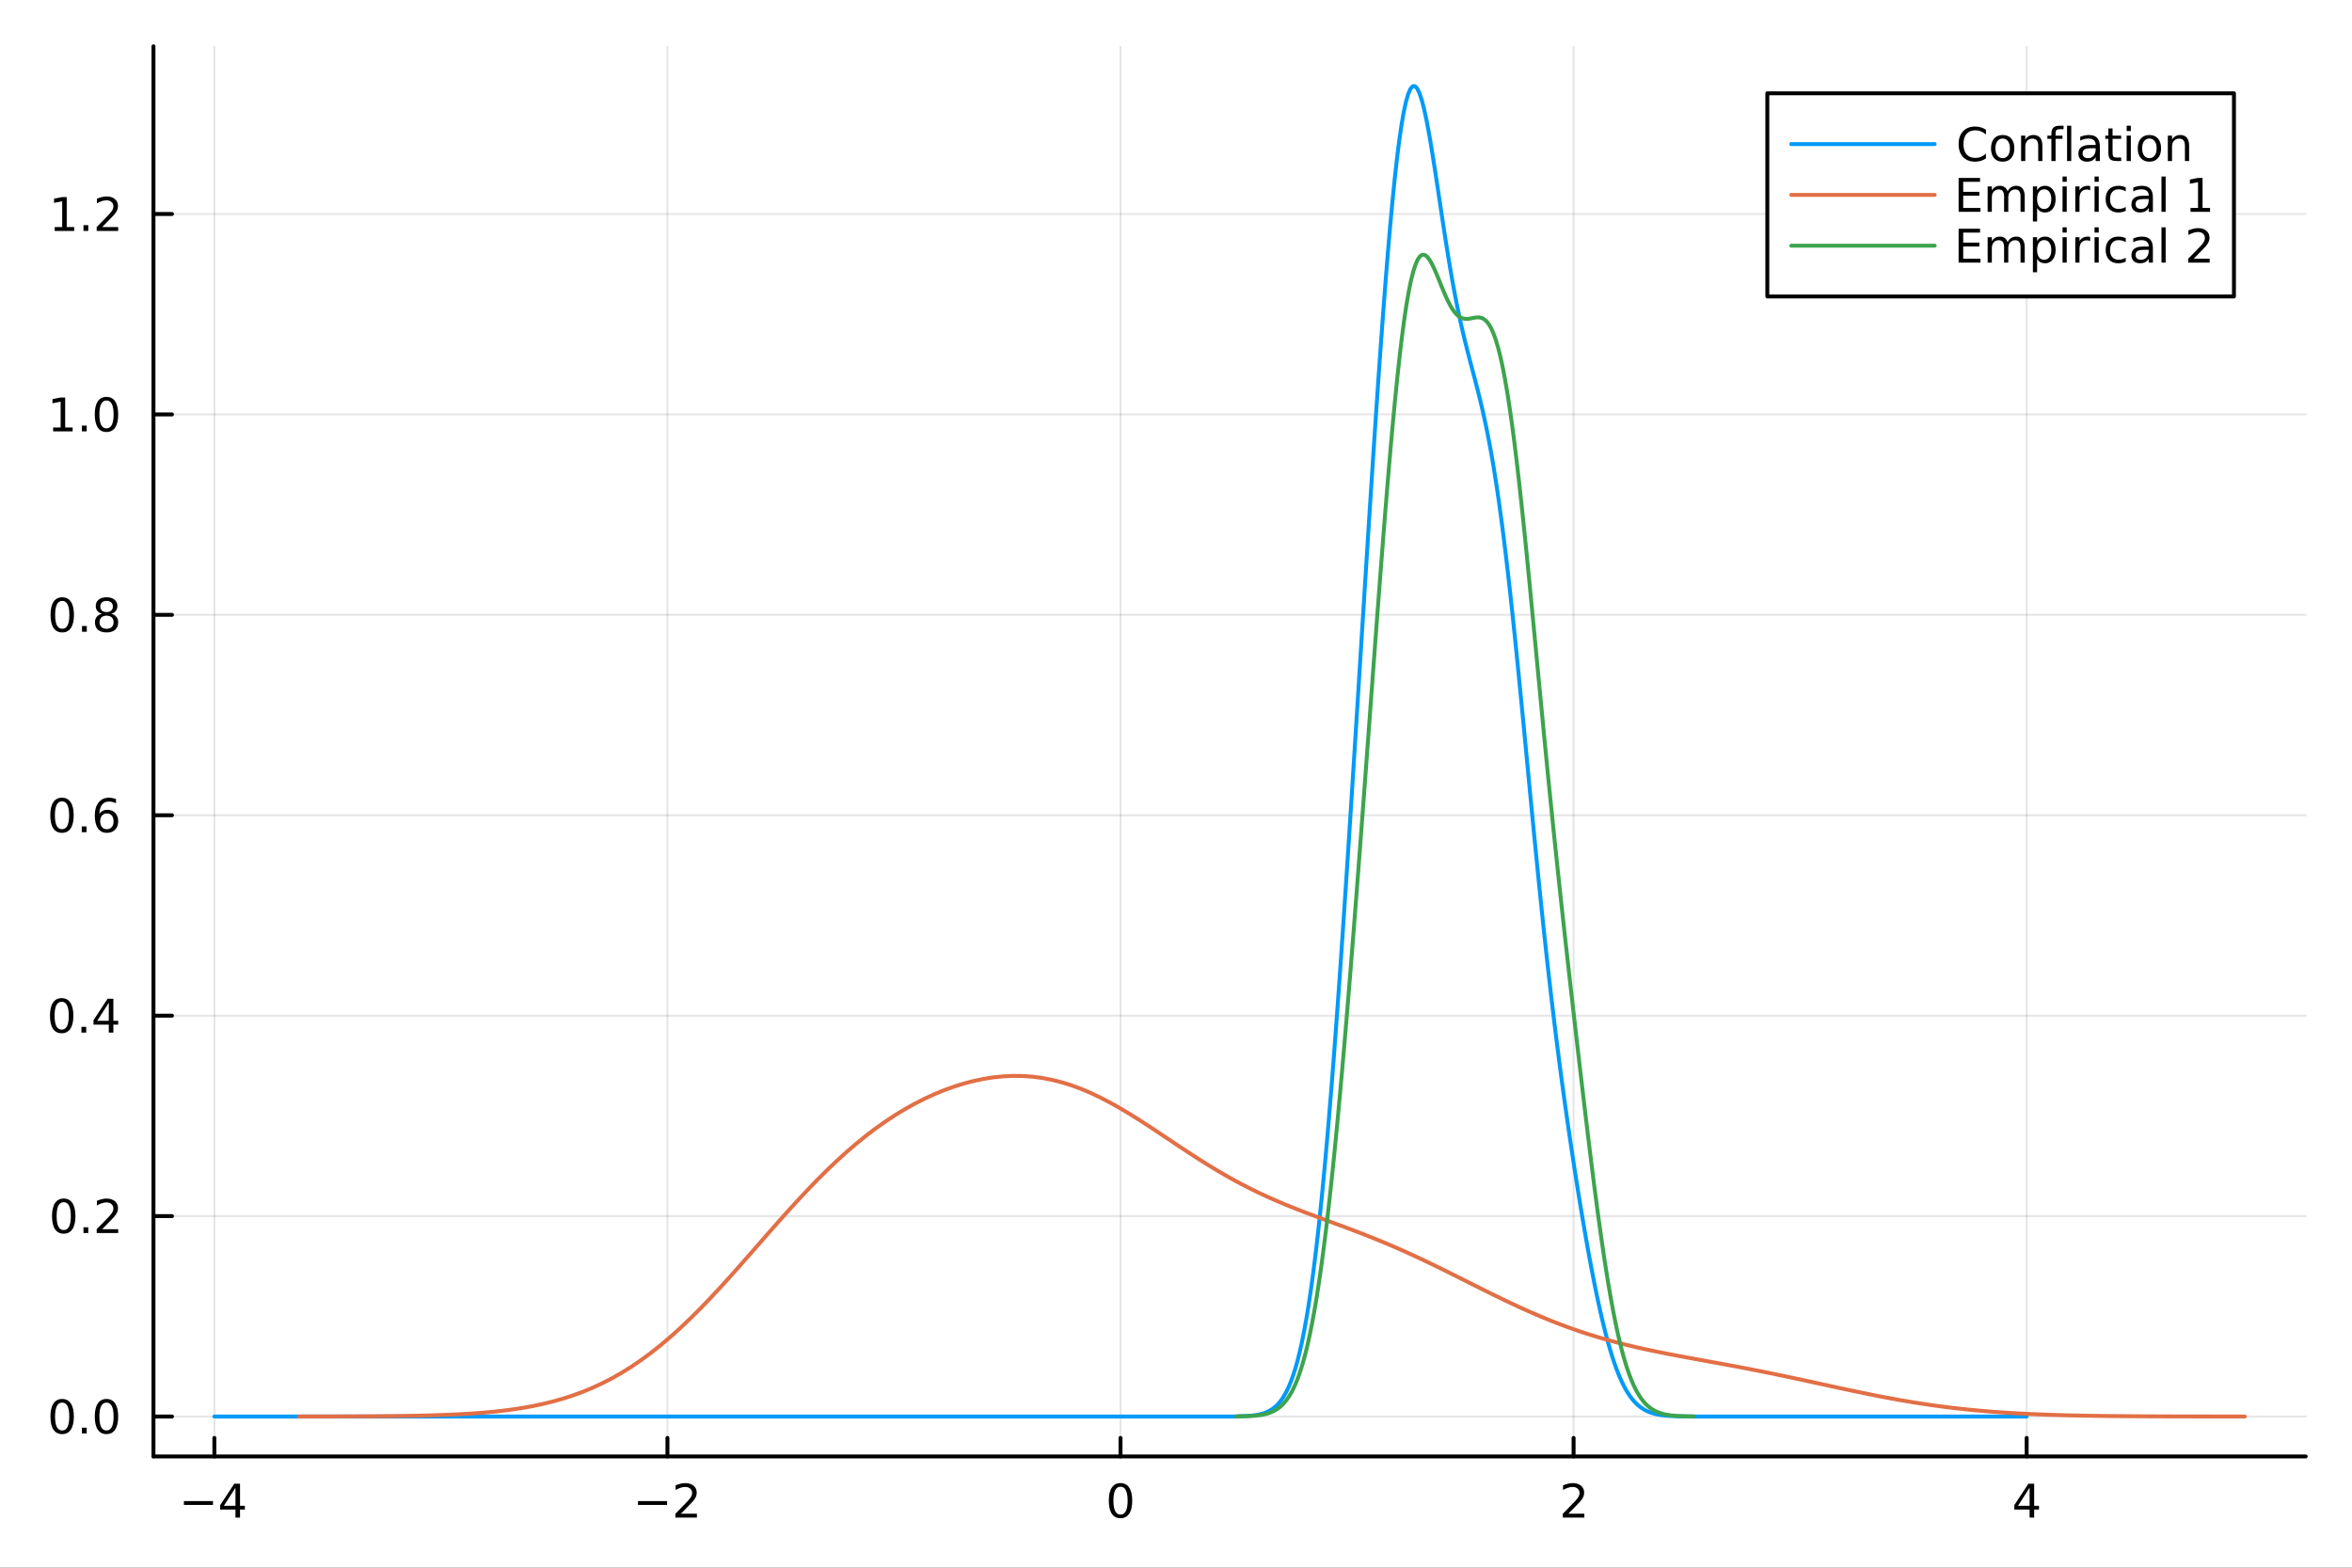 <?xml version="1.0" encoding="utf-8"?>
<svg xmlns="http://www.w3.org/2000/svg" xmlns:xlink="http://www.w3.org/1999/xlink" width="600" height="400" viewBox="0 0 2400 1600">
<rect x="0" y="0" width="2400" height="1600" fill="#333333" stroke="none"/>
<defs>
  <clipPath id="clip580">
    <rect x="0" y="0" width="2400" height="1600"/>
  </clipPath>
</defs>
<path clip-path="url(#clip580)" d="M0 1600 L2400 1600 L2400 0 L0 0  Z" fill="#ffffff" fill-rule="evenodd" fill-opacity="1"/>
<defs>
  <clipPath id="clip581">
    <rect x="480" y="0" width="1681" height="1600"/>
  </clipPath>
</defs>
<path clip-path="url(#clip580)" d="M156.598 1486.45 L2352.76 1486.45 L2352.76 47.244 L156.598 47.244  Z" fill="#ffffff" fill-rule="evenodd" fill-opacity="1"/>
<defs>
  <clipPath id="clip582">
    <rect x="156" y="47" width="2197" height="1440"/>
  </clipPath>
</defs>
<polyline clip-path="url(#clip582)" style="stroke:#000000; stroke-linecap:round; stroke-linejoin:round; stroke-width:2; stroke-opacity:0.1; fill:none" points="218.754,1486.45 218.754,47.244 "/>
<polyline clip-path="url(#clip582)" style="stroke:#000000; stroke-linecap:round; stroke-linejoin:round; stroke-width:2; stroke-opacity:0.1; fill:none" points="681.069,1486.45 681.069,47.244 "/>
<polyline clip-path="url(#clip582)" style="stroke:#000000; stroke-linecap:round; stroke-linejoin:round; stroke-width:2; stroke-opacity:0.1; fill:none" points="1143.39,1486.45 1143.39,47.244 "/>
<polyline clip-path="url(#clip582)" style="stroke:#000000; stroke-linecap:round; stroke-linejoin:round; stroke-width:2; stroke-opacity:0.1; fill:none" points="1605.7,1486.45 1605.7,47.244 "/>
<polyline clip-path="url(#clip582)" style="stroke:#000000; stroke-linecap:round; stroke-linejoin:round; stroke-width:2; stroke-opacity:0.1; fill:none" points="2068.02,1486.45 2068.02,47.244 "/>
<polyline clip-path="url(#clip582)" style="stroke:#000000; stroke-linecap:round; stroke-linejoin:round; stroke-width:2; stroke-opacity:0.1; fill:none" points="156.598,1445.72 2352.76,1445.72 "/>
<polyline clip-path="url(#clip582)" style="stroke:#000000; stroke-linecap:round; stroke-linejoin:round; stroke-width:2; stroke-opacity:0.1; fill:none" points="156.598,1241.16 2352.76,1241.16 "/>
<polyline clip-path="url(#clip582)" style="stroke:#000000; stroke-linecap:round; stroke-linejoin:round; stroke-width:2; stroke-opacity:0.1; fill:none" points="156.598,1036.61 2352.76,1036.61 "/>
<polyline clip-path="url(#clip582)" style="stroke:#000000; stroke-linecap:round; stroke-linejoin:round; stroke-width:2; stroke-opacity:0.1; fill:none" points="156.598,832.058 2352.76,832.058 "/>
<polyline clip-path="url(#clip582)" style="stroke:#000000; stroke-linecap:round; stroke-linejoin:round; stroke-width:2; stroke-opacity:0.1; fill:none" points="156.598,627.505 2352.76,627.505 "/>
<polyline clip-path="url(#clip582)" style="stroke:#000000; stroke-linecap:round; stroke-linejoin:round; stroke-width:2; stroke-opacity:0.1; fill:none" points="156.598,422.952 2352.76,422.952 "/>
<polyline clip-path="url(#clip582)" style="stroke:#000000; stroke-linecap:round; stroke-linejoin:round; stroke-width:2; stroke-opacity:0.1; fill:none" points="156.598,218.399 2352.76,218.399 "/>
<polyline clip-path="url(#clip580)" style="stroke:#000000; stroke-linecap:round; stroke-linejoin:round; stroke-width:4; stroke-opacity:1; fill:none" points="156.598,1486.45 2352.76,1486.45 "/>
<polyline clip-path="url(#clip580)" style="stroke:#000000; stroke-linecap:round; stroke-linejoin:round; stroke-width:4; stroke-opacity:1; fill:none" points="218.754,1486.45 218.754,1467.55 "/>
<polyline clip-path="url(#clip580)" style="stroke:#000000; stroke-linecap:round; stroke-linejoin:round; stroke-width:4; stroke-opacity:1; fill:none" points="681.069,1486.45 681.069,1467.55 "/>
<polyline clip-path="url(#clip580)" style="stroke:#000000; stroke-linecap:round; stroke-linejoin:round; stroke-width:4; stroke-opacity:1; fill:none" points="1143.39,1486.45 1143.39,1467.55 "/>
<polyline clip-path="url(#clip580)" style="stroke:#000000; stroke-linecap:round; stroke-linejoin:round; stroke-width:4; stroke-opacity:1; fill:none" points="1605.7,1486.45 1605.7,1467.55 "/>
<polyline clip-path="url(#clip580)" style="stroke:#000000; stroke-linecap:round; stroke-linejoin:round; stroke-width:4; stroke-opacity:1; fill:none" points="2068.02,1486.45 2068.02,1467.55 "/>
<path clip-path="url(#clip580)" d="M187.654 1532.02 L217.33 1532.02 L217.33 1535.95 L187.654 1535.95 L187.654 1532.02 Z" fill="#000000" fill-rule="nonzero" fill-opacity="1" /><path clip-path="url(#clip580)" d="M240.27 1518.36 L228.464 1536.81 L240.27 1536.81 L240.27 1518.36 M239.043 1514.29 L244.922 1514.29 L244.922 1536.81 L249.853 1536.81 L249.853 1540.7 L244.922 1540.7 L244.922 1548.85 L240.27 1548.85 L240.27 1540.7 L224.668 1540.7 L224.668 1536.19 L239.043 1514.29 Z" fill="#000000" fill-rule="nonzero" fill-opacity="1" /><path clip-path="url(#clip580)" d="M651.012 1532.02 L680.687 1532.02 L680.687 1535.95 L651.012 1535.95 L651.012 1532.02 Z" fill="#000000" fill-rule="nonzero" fill-opacity="1" /><path clip-path="url(#clip580)" d="M694.808 1544.91 L711.127 1544.91 L711.127 1548.85 L689.183 1548.85 L689.183 1544.91 Q691.845 1542.16 696.428 1537.53 Q701.034 1532.88 702.215 1531.53 Q704.46 1529.01 705.34 1527.27 Q706.243 1525.51 706.243 1523.82 Q706.243 1521.07 704.298 1519.33 Q702.377 1517.6 699.275 1517.6 Q697.076 1517.6 694.622 1518.36 Q692.192 1519.13 689.414 1520.68 L689.414 1515.95 Q692.238 1514.82 694.692 1514.24 Q697.146 1513.66 699.183 1513.66 Q704.553 1513.66 707.747 1516.35 Q710.942 1519.03 710.942 1523.52 Q710.942 1525.65 710.132 1527.57 Q709.345 1529.47 707.238 1532.07 Q706.659 1532.74 703.558 1535.95 Q700.456 1539.15 694.808 1544.91 Z" fill="#000000" fill-rule="nonzero" fill-opacity="1" /><path clip-path="url(#clip580)" d="M1143.39 1517.37 Q1139.77 1517.37 1137.95 1520.93 Q1136.14 1524.47 1136.14 1531.6 Q1136.14 1538.71 1137.95 1542.27 Q1139.77 1545.82 1143.39 1545.82 Q1147.02 1545.82 1148.82 1542.27 Q1150.65 1538.71 1150.65 1531.6 Q1150.65 1524.47 1148.82 1520.93 Q1147.02 1517.37 1143.39 1517.37 M1143.39 1513.66 Q1149.2 1513.66 1152.25 1518.27 Q1155.33 1522.85 1155.33 1531.6 Q1155.33 1540.33 1152.25 1544.94 Q1149.2 1549.52 1143.39 1549.52 Q1137.57 1549.52 1134.5 1544.94 Q1131.44 1540.33 1131.44 1531.6 Q1131.44 1522.85 1134.5 1518.27 Q1137.57 1513.66 1143.39 1513.66 Z" fill="#000000" fill-rule="nonzero" fill-opacity="1" /><path clip-path="url(#clip580)" d="M1600.35 1544.91 L1616.67 1544.91 L1616.67 1548.85 L1594.73 1548.85 L1594.73 1544.91 Q1597.39 1542.16 1601.97 1537.53 Q1606.58 1532.88 1607.76 1531.53 Q1610.01 1529.01 1610.89 1527.27 Q1611.79 1525.51 1611.79 1523.82 Q1611.79 1521.07 1609.84 1519.33 Q1607.92 1517.6 1604.82 1517.6 Q1602.62 1517.6 1600.17 1518.36 Q1597.74 1519.13 1594.96 1520.68 L1594.96 1515.95 Q1597.78 1514.82 1600.24 1514.24 Q1602.69 1513.66 1604.73 1513.66 Q1610.1 1513.66 1613.29 1516.35 Q1616.49 1519.03 1616.49 1523.52 Q1616.49 1525.65 1615.68 1527.57 Q1614.89 1529.47 1612.78 1532.07 Q1612.21 1532.74 1609.1 1535.95 Q1606 1539.15 1600.35 1544.91 Z" fill="#000000" fill-rule="nonzero" fill-opacity="1" /><path clip-path="url(#clip580)" d="M2071.03 1518.36 L2059.22 1536.81 L2071.03 1536.81 L2071.03 1518.36 M2069.8 1514.29 L2075.68 1514.29 L2075.68 1536.81 L2080.61 1536.81 L2080.61 1540.7 L2075.68 1540.7 L2075.68 1548.85 L2071.03 1548.85 L2071.03 1540.7 L2055.42 1540.7 L2055.42 1536.19 L2069.8 1514.29 Z" fill="#000000" fill-rule="nonzero" fill-opacity="1" /><polyline clip-path="url(#clip580)" style="stroke:#000000; stroke-linecap:round; stroke-linejoin:round; stroke-width:4; stroke-opacity:1; fill:none" points="156.598,1486.45 156.598,47.244 "/>
<polyline clip-path="url(#clip580)" style="stroke:#000000; stroke-linecap:round; stroke-linejoin:round; stroke-width:4; stroke-opacity:1; fill:none" points="156.598,1445.72 175.496,1445.72 "/>
<polyline clip-path="url(#clip580)" style="stroke:#000000; stroke-linecap:round; stroke-linejoin:round; stroke-width:4; stroke-opacity:1; fill:none" points="156.598,1241.16 175.496,1241.16 "/>
<polyline clip-path="url(#clip580)" style="stroke:#000000; stroke-linecap:round; stroke-linejoin:round; stroke-width:4; stroke-opacity:1; fill:none" points="156.598,1036.61 175.496,1036.61 "/>
<polyline clip-path="url(#clip580)" style="stroke:#000000; stroke-linecap:round; stroke-linejoin:round; stroke-width:4; stroke-opacity:1; fill:none" points="156.598,832.058 175.496,832.058 "/>
<polyline clip-path="url(#clip580)" style="stroke:#000000; stroke-linecap:round; stroke-linejoin:round; stroke-width:4; stroke-opacity:1; fill:none" points="156.598,627.505 175.496,627.505 "/>
<polyline clip-path="url(#clip580)" style="stroke:#000000; stroke-linecap:round; stroke-linejoin:round; stroke-width:4; stroke-opacity:1; fill:none" points="156.598,422.952 175.496,422.952 "/>
<polyline clip-path="url(#clip580)" style="stroke:#000000; stroke-linecap:round; stroke-linejoin:round; stroke-width:4; stroke-opacity:1; fill:none" points="156.598,218.399 175.496,218.399 "/>
<path clip-path="url(#clip580)" d="M63.423 1431.51 Q59.812 1431.51 57.983 1435.08 Q56.177 1438.62 56.177 1445.75 Q56.177 1452.86 57.983 1456.42 Q59.812 1459.96 63.423 1459.96 Q67.057 1459.96 68.862 1456.42 Q70.691 1452.86 70.691 1445.75 Q70.691 1438.62 68.862 1435.08 Q67.057 1431.51 63.423 1431.51 M63.423 1427.81 Q69.233 1427.81 72.288 1432.42 Q75.367 1437 75.367 1445.75 Q75.367 1454.48 72.288 1459.08 Q69.233 1463.67 63.423 1463.67 Q57.612 1463.67 54.534 1459.08 Q51.478 1454.48 51.478 1445.75 Q51.478 1437 54.534 1432.42 Q57.612 1427.81 63.423 1427.81 Z" fill="#000000" fill-rule="nonzero" fill-opacity="1" /><path clip-path="url(#clip580)" d="M83.585 1457.12 L88.469 1457.12 L88.469 1463 L83.585 1463 L83.585 1457.12 Z" fill="#000000" fill-rule="nonzero" fill-opacity="1" /><path clip-path="url(#clip580)" d="M108.654 1431.51 Q105.043 1431.51 103.214 1435.08 Q101.409 1438.62 101.409 1445.75 Q101.409 1452.86 103.214 1456.42 Q105.043 1459.96 108.654 1459.96 Q112.288 1459.96 114.094 1456.42 Q115.922 1452.86 115.922 1445.75 Q115.922 1438.62 114.094 1435.08 Q112.288 1431.51 108.654 1431.51 M108.654 1427.81 Q114.464 1427.81 117.52 1432.42 Q120.598 1437 120.598 1445.75 Q120.598 1454.48 117.52 1459.08 Q114.464 1463.67 108.654 1463.67 Q102.844 1463.67 99.765 1459.08 Q96.71 1454.48 96.71 1445.75 Q96.71 1437 99.765 1432.42 Q102.844 1427.81 108.654 1427.81 Z" fill="#000000" fill-rule="nonzero" fill-opacity="1" /><path clip-path="url(#clip580)" d="M65.02 1226.96 Q61.409 1226.96 59.58 1230.53 Q57.775 1234.07 57.775 1241.2 Q57.775 1248.3 59.58 1251.87 Q61.409 1255.41 65.02 1255.41 Q68.654 1255.41 70.46 1251.87 Q72.288 1248.3 72.288 1241.2 Q72.288 1234.07 70.46 1230.53 Q68.654 1226.96 65.02 1226.96 M65.02 1223.26 Q70.83 1223.26 73.885 1227.86 Q76.964 1232.45 76.964 1241.2 Q76.964 1249.92 73.885 1254.53 Q70.83 1259.11 65.02 1259.11 Q59.21 1259.11 56.131 1254.53 Q53.075 1249.92 53.075 1241.2 Q53.075 1232.45 56.131 1227.86 Q59.21 1223.26 65.02 1223.26 Z" fill="#000000" fill-rule="nonzero" fill-opacity="1" /><path clip-path="url(#clip580)" d="M85.182 1252.56 L90.066 1252.56 L90.066 1258.44 L85.182 1258.44 L85.182 1252.56 Z" fill="#000000" fill-rule="nonzero" fill-opacity="1" /><path clip-path="url(#clip580)" d="M104.279 1254.51 L120.598 1254.51 L120.598 1258.44 L98.654 1258.44 L98.654 1254.51 Q101.316 1251.75 105.899 1247.12 Q110.506 1242.47 111.686 1241.13 Q113.932 1238.61 114.811 1236.87 Q115.714 1235.11 115.714 1233.42 Q115.714 1230.67 113.77 1228.93 Q111.848 1227.19 108.746 1227.19 Q106.547 1227.19 104.094 1227.96 Q101.663 1228.72 98.885 1230.27 L98.885 1225.55 Q101.709 1224.42 104.163 1223.84 Q106.617 1223.26 108.654 1223.26 Q114.024 1223.26 117.219 1225.94 Q120.413 1228.63 120.413 1233.12 Q120.413 1235.25 119.603 1237.17 Q118.816 1239.07 116.709 1241.66 Q116.131 1242.33 113.029 1245.55 Q109.927 1248.74 104.279 1254.51 Z" fill="#000000" fill-rule="nonzero" fill-opacity="1" /><path clip-path="url(#clip580)" d="M62.937 1022.41 Q59.325 1022.41 57.497 1025.97 Q55.691 1029.52 55.691 1036.65 Q55.691 1043.75 57.497 1047.32 Q59.325 1050.86 62.937 1050.86 Q66.571 1050.86 68.376 1047.32 Q70.205 1043.75 70.205 1036.65 Q70.205 1029.52 68.376 1025.97 Q66.571 1022.41 62.937 1022.41 M62.937 1018.71 Q68.747 1018.71 71.802 1023.31 Q74.881 1027.9 74.881 1036.65 Q74.881 1045.37 71.802 1049.98 Q68.747 1054.56 62.937 1054.56 Q57.126 1054.56 54.048 1049.98 Q50.992 1045.37 50.992 1036.65 Q50.992 1027.9 54.048 1023.31 Q57.126 1018.71 62.937 1018.71 Z" fill="#000000" fill-rule="nonzero" fill-opacity="1" /><path clip-path="url(#clip580)" d="M83.098 1048.01 L87.983 1048.01 L87.983 1053.89 L83.098 1053.89 L83.098 1048.01 Z" fill="#000000" fill-rule="nonzero" fill-opacity="1" /><path clip-path="url(#clip580)" d="M111.015 1023.4 L99.21 1041.85 L111.015 1041.85 L111.015 1023.4 M109.788 1019.33 L115.668 1019.33 L115.668 1041.85 L120.598 1041.85 L120.598 1045.74 L115.668 1045.74 L115.668 1053.89 L111.015 1053.89 L111.015 1045.74 L95.413 1045.74 L95.413 1041.23 L109.788 1019.33 Z" fill="#000000" fill-rule="nonzero" fill-opacity="1" /><path clip-path="url(#clip580)" d="M63.261 817.856 Q59.65 817.856 57.821 821.421 Q56.015 824.963 56.015 832.092 Q56.015 839.199 57.821 842.764 Q59.65 846.305 63.261 846.305 Q66.895 846.305 68.7 842.764 Q70.529 839.199 70.529 832.092 Q70.529 824.963 68.7 821.421 Q66.895 817.856 63.261 817.856 M63.261 814.153 Q69.071 814.153 72.126 818.759 Q75.205 823.342 75.205 832.092 Q75.205 840.819 72.126 845.426 Q69.071 850.009 63.261 850.009 Q57.45 850.009 54.372 845.426 Q51.316 840.819 51.316 832.092 Q51.316 823.342 54.372 818.759 Q57.45 814.153 63.261 814.153 Z" fill="#000000" fill-rule="nonzero" fill-opacity="1" /><path clip-path="url(#clip580)" d="M83.422 843.458 L88.307 843.458 L88.307 849.338 L83.422 849.338 L83.422 843.458 Z" fill="#000000" fill-rule="nonzero" fill-opacity="1" /><path clip-path="url(#clip580)" d="M109.071 830.194 Q105.922 830.194 104.071 832.347 Q102.242 834.5 102.242 838.25 Q102.242 841.977 104.071 844.152 Q105.922 846.305 109.071 846.305 Q112.219 846.305 114.047 844.152 Q115.899 841.977 115.899 838.25 Q115.899 834.5 114.047 832.347 Q112.219 830.194 109.071 830.194 M118.353 815.541 L118.353 819.801 Q116.594 818.967 114.788 818.528 Q113.006 818.088 111.246 818.088 Q106.617 818.088 104.163 821.213 Q101.733 824.338 101.385 830.657 Q102.751 828.643 104.811 827.578 Q106.871 826.49 109.348 826.49 Q114.557 826.49 117.566 829.662 Q120.598 832.81 120.598 838.25 Q120.598 843.574 117.45 846.791 Q114.302 850.009 109.071 850.009 Q103.075 850.009 99.904 845.426 Q96.733 840.819 96.733 832.092 Q96.733 823.898 100.621 819.037 Q104.51 814.153 111.061 814.153 Q112.82 814.153 114.603 814.5 Q116.408 814.847 118.353 815.541 Z" fill="#000000" fill-rule="nonzero" fill-opacity="1" /><path clip-path="url(#clip580)" d="M63.515 613.304 Q59.904 613.304 58.075 616.868 Q56.27 620.41 56.27 627.54 Q56.27 634.646 58.075 638.211 Q59.904 641.752 63.515 641.752 Q67.149 641.752 68.955 638.211 Q70.784 634.646 70.784 627.54 Q70.784 620.41 68.955 616.868 Q67.149 613.304 63.515 613.304 M63.515 609.6 Q69.325 609.6 72.381 614.206 Q75.46 618.79 75.46 627.54 Q75.46 636.266 72.381 640.873 Q69.325 645.456 63.515 645.456 Q57.705 645.456 54.626 640.873 Q51.571 636.266 51.571 627.54 Q51.571 618.79 54.626 614.206 Q57.705 609.6 63.515 609.6 Z" fill="#000000" fill-rule="nonzero" fill-opacity="1" /><path clip-path="url(#clip580)" d="M83.677 638.905 L88.561 638.905 L88.561 644.785 L83.677 644.785 L83.677 638.905 Z" fill="#000000" fill-rule="nonzero" fill-opacity="1" /><path clip-path="url(#clip580)" d="M108.746 628.373 Q105.413 628.373 103.492 630.155 Q101.594 631.938 101.594 635.063 Q101.594 638.188 103.492 639.97 Q105.413 641.752 108.746 641.752 Q112.08 641.752 114.001 639.97 Q115.922 638.165 115.922 635.063 Q115.922 631.938 114.001 630.155 Q112.103 628.373 108.746 628.373 M104.071 626.382 Q101.061 625.641 99.371 623.581 Q97.705 621.521 97.705 618.558 Q97.705 614.415 100.645 612.007 Q103.608 609.6 108.746 609.6 Q113.908 609.6 116.848 612.007 Q119.788 614.415 119.788 618.558 Q119.788 621.521 118.098 623.581 Q116.432 625.641 113.445 626.382 Q116.825 627.169 118.7 629.461 Q120.598 631.753 120.598 635.063 Q120.598 640.086 117.52 642.771 Q114.464 645.456 108.746 645.456 Q103.029 645.456 99.95 642.771 Q96.895 640.086 96.895 635.063 Q96.895 631.753 98.793 629.461 Q100.691 627.169 104.071 626.382 M102.358 618.998 Q102.358 621.683 104.024 623.188 Q105.714 624.692 108.746 624.692 Q111.756 624.692 113.445 623.188 Q115.158 621.683 115.158 618.998 Q115.158 616.313 113.445 614.808 Q111.756 613.304 108.746 613.304 Q105.714 613.304 104.024 614.808 Q102.358 616.313 102.358 618.998 Z" fill="#000000" fill-rule="nonzero" fill-opacity="1" /><path clip-path="url(#clip580)" d="M54.233 436.297 L61.872 436.297 L61.872 409.931 L53.562 411.598 L53.562 407.339 L61.825 405.672 L66.501 405.672 L66.501 436.297 L74.14 436.297 L74.14 440.232 L54.233 440.232 L54.233 436.297 Z" fill="#000000" fill-rule="nonzero" fill-opacity="1" /><path clip-path="url(#clip580)" d="M83.585 434.353 L88.469 434.353 L88.469 440.232 L83.585 440.232 L83.585 434.353 Z" fill="#000000" fill-rule="nonzero" fill-opacity="1" /><path clip-path="url(#clip580)" d="M108.654 408.751 Q105.043 408.751 103.214 412.316 Q101.409 415.857 101.409 422.987 Q101.409 430.093 103.214 433.658 Q105.043 437.2 108.654 437.2 Q112.288 437.2 114.094 433.658 Q115.922 430.093 115.922 422.987 Q115.922 415.857 114.094 412.316 Q112.288 408.751 108.654 408.751 M108.654 405.047 Q114.464 405.047 117.52 409.654 Q120.598 414.237 120.598 422.987 Q120.598 431.714 117.52 436.32 Q114.464 440.903 108.654 440.903 Q102.844 440.903 99.765 436.32 Q96.71 431.714 96.71 422.987 Q96.71 414.237 99.765 409.654 Q102.844 405.047 108.654 405.047 Z" fill="#000000" fill-rule="nonzero" fill-opacity="1" /><path clip-path="url(#clip580)" d="M55.83 231.744 L63.469 231.744 L63.469 205.379 L55.159 207.045 L55.159 202.786 L63.423 201.119 L68.099 201.119 L68.099 231.744 L75.737 231.744 L75.737 235.679 L55.83 235.679 L55.83 231.744 Z" fill="#000000" fill-rule="nonzero" fill-opacity="1" /><path clip-path="url(#clip580)" d="M85.182 229.8 L90.066 229.8 L90.066 235.679 L85.182 235.679 L85.182 229.8 Z" fill="#000000" fill-rule="nonzero" fill-opacity="1" /><path clip-path="url(#clip580)" d="M104.279 231.744 L120.598 231.744 L120.598 235.679 L98.654 235.679 L98.654 231.744 Q101.316 228.99 105.899 224.36 Q110.506 219.707 111.686 218.365 Q113.932 215.842 114.811 214.106 Q115.714 212.346 115.714 210.656 Q115.714 207.902 113.77 206.166 Q111.848 204.43 108.746 204.43 Q106.547 204.43 104.094 205.194 Q101.663 205.957 98.885 207.508 L98.885 202.786 Q101.709 201.652 104.163 201.073 Q106.617 200.494 108.654 200.494 Q114.024 200.494 117.219 203.18 Q120.413 205.865 120.413 210.356 Q120.413 212.485 119.603 214.406 Q118.816 216.305 116.709 218.897 Q116.131 219.568 113.029 222.786 Q109.927 225.98 104.279 231.744 Z" fill="#000000" fill-rule="nonzero" fill-opacity="1" /><polyline clip-path="url(#clip582)" style="stroke:#009af9; stroke-linecap:round; stroke-linejoin:round; stroke-width:4; stroke-opacity:1; fill:none" points="218.754,1445.72 221.065,1445.72 223.377,1445.72 225.688,1445.72 228,1445.72 230.312,1445.72 232.623,1445.72 234.935,1445.72 237.246,1445.72 239.558,1445.72 241.869,1445.72 244.181,1445.72 246.493,1445.72 248.804,1445.72 251.116,1445.72 253.427,1445.72 255.739,1445.72 258.05,1445.72 260.362,1445.72 262.674,1445.72 264.985,1445.72 267.297,1445.72 269.608,1445.72 271.92,1445.72 274.232,1445.72 276.543,1445.72 278.855,1445.72 281.166,1445.72 283.478,1445.72 285.789,1445.72 288.101,1445.72 290.413,1445.72 292.724,1445.72 295.036,1445.72 297.347,1445.72 299.659,1445.72 301.97,1445.72 304.282,1445.72 306.594,1445.72 308.905,1445.72 311.217,1445.72 313.528,1445.72 315.84,1445.72 318.152,1445.72 320.463,1445.72 322.775,1445.72 325.086,1445.72 327.398,1445.72 329.709,1445.72 332.021,1445.72 334.333,1445.72 336.644,1445.72 338.956,1445.72 341.267,1445.72 343.579,1445.72 345.89,1445.72 348.202,1445.72 350.514,1445.72 352.825,1445.72 355.137,1445.72 357.448,1445.72 359.76,1445.72 362.072,1445.72 364.383,1445.72 366.695,1445.72 369.006,1445.72 371.318,1445.72 373.629,1445.72 375.941,1445.72 378.253,1445.72 380.564,1445.72 382.876,1445.72 385.187,1445.72 387.499,1445.72 389.81,1445.72 392.122,1445.72 394.434,1445.72 396.745,1445.72 399.057,1445.72 401.368,1445.72 403.68,1445.72 405.991,1445.72 408.303,1445.72 410.615,1445.72 412.926,1445.72 415.238,1445.72 417.549,1445.72 419.861,1445.72 422.173,1445.72 424.484,1445.72 426.796,1445.72 429.107,1445.72 431.419,1445.72 433.73,1445.72 436.042,1445.72 438.354,1445.72 440.665,1445.72 442.977,1445.72 445.288,1445.72 447.6,1445.72 449.911,1445.72 452.223,1445.72 454.535,1445.72 456.846,1445.72 459.158,1445.72 461.469,1445.72 463.781,1445.72 466.093,1445.72 468.404,1445.72 470.716,1445.72 473.027,1445.72 475.339,1445.72 477.65,1445.72 479.962,1445.72 482.274,1445.72 484.585,1445.72 486.897,1445.72 489.208,1445.72 491.52,1445.72 493.831,1445.72 496.143,1445.72 498.455,1445.72 500.766,1445.72 503.078,1445.72 505.389,1445.72 507.701,1445.72 510.013,1445.72 512.324,1445.72 514.636,1445.72 516.947,1445.72 519.259,1445.72 521.57,1445.72 523.882,1445.72 526.194,1445.72 528.505,1445.72 530.817,1445.72 533.128,1445.72 535.44,1445.72 537.751,1445.72 540.063,1445.72 542.375,1445.72 544.686,1445.72 546.998,1445.72 549.309,1445.72 551.621,1445.72 553.933,1445.72 556.244,1445.72 558.556,1445.72 560.867,1445.72 563.179,1445.72 565.49,1445.72 567.802,1445.72 570.114,1445.72 572.425,1445.72 574.737,1445.72 577.048,1445.72 579.36,1445.72 581.671,1445.72 583.983,1445.72 586.295,1445.72 588.606,1445.72 590.918,1445.72 593.229,1445.72 595.541,1445.72 597.853,1445.72 600.164,1445.72 602.476,1445.72 604.787,1445.72 607.099,1445.72 609.41,1445.72 611.722,1445.72 614.034,1445.72 616.345,1445.72 618.657,1445.72 620.968,1445.72 623.28,1445.72 625.591,1445.72 627.903,1445.72 630.215,1445.72 632.526,1445.72 634.838,1445.72 637.149,1445.72 639.461,1445.72 641.772,1445.72 644.084,1445.72 646.396,1445.72 648.707,1445.72 651.019,1445.72 653.33,1445.72 655.642,1445.72 657.954,1445.72 660.265,1445.72 662.577,1445.72 664.888,1445.72 667.2,1445.72 669.511,1445.72 671.823,1445.72 674.135,1445.72 676.446,1445.72 678.758,1445.72 681.069,1445.72 683.381,1445.72 685.692,1445.72 688.004,1445.72 690.316,1445.72 692.627,1445.72 694.939,1445.72 697.25,1445.72 699.562,1445.72 701.874,1445.72 704.185,1445.72 706.497,1445.72 708.808,1445.72 711.12,1445.72 713.431,1445.72 715.743,1445.72 718.055,1445.72 720.366,1445.72 722.678,1445.72 724.989,1445.72 727.301,1445.72 729.612,1445.72 731.924,1445.72 734.236,1445.72 736.547,1445.72 738.859,1445.72 741.17,1445.72 743.482,1445.72 745.794,1445.72 748.105,1445.72 750.417,1445.72 752.728,1445.72 755.04,1445.72 757.351,1445.72 759.663,1445.72 761.975,1445.72 764.286,1445.72 766.598,1445.72 768.909,1445.72 771.221,1445.72 773.532,1445.72 775.844,1445.72 778.156,1445.72 780.467,1445.72 782.779,1445.72 785.09,1445.72 787.402,1445.72 789.714,1445.72 792.025,1445.72 794.337,1445.72 796.648,1445.72 798.96,1445.72 801.271,1445.72 803.583,1445.72 805.895,1445.72 808.206,1445.72 810.518,1445.72 812.829,1445.72 815.141,1445.72 817.452,1445.72 819.764,1445.72 822.076,1445.72 824.387,1445.72 826.699,1445.72 829.01,1445.72 831.322,1445.72 833.634,1445.72 835.945,1445.72 838.257,1445.72 840.568,1445.72 842.88,1445.72 845.191,1445.72 847.503,1445.72 849.815,1445.72 852.126,1445.72 854.438,1445.72 856.749,1445.72 859.061,1445.72 861.372,1445.72 863.684,1445.72 865.996,1445.72 868.307,1445.72 870.619,1445.72 872.93,1445.72 875.242,1445.72 877.553,1445.72 879.865,1445.72 882.177,1445.72 884.488,1445.72 886.8,1445.72 889.111,1445.72 891.423,1445.72 893.735,1445.72 896.046,1445.72 898.358,1445.72 900.669,1445.72 902.981,1445.72 905.292,1445.72 907.604,1445.72 909.916,1445.72 912.227,1445.72 914.539,1445.72 916.85,1445.72 919.162,1445.72 921.473,1445.72 923.785,1445.72 926.097,1445.72 928.408,1445.72 930.72,1445.72 933.031,1445.72 935.343,1445.72 937.655,1445.72 939.966,1445.72 942.278,1445.72 944.589,1445.72 946.901,1445.72 949.212,1445.72 951.524,1445.72 953.836,1445.72 956.147,1445.72 958.459,1445.72 960.77,1445.72 963.082,1445.72 965.393,1445.72 967.705,1445.72 970.017,1445.72 972.328,1445.72 974.64,1445.72 976.951,1445.72 979.263,1445.72 981.575,1445.72 983.886,1445.72 986.198,1445.72 988.509,1445.72 990.821,1445.72 993.132,1445.72 995.444,1445.72 997.756,1445.72 1000.07,1445.72 1002.38,1445.72 1004.69,1445.72 1007,1445.72 1009.31,1445.72 1011.63,1445.72 1013.94,1445.72 1016.25,1445.72 1018.56,1445.72 1020.87,1445.72 1023.18,1445.72 1025.49,1445.72 1027.81,1445.72 1030.12,1445.72 1032.43,1445.72 1034.74,1445.72 1037.05,1445.72 1039.36,1445.72 1041.68,1445.72 1043.99,1445.72 1046.3,1445.72 1048.61,1445.72 1050.92,1445.72 1053.23,1445.72 1055.55,1445.72 1057.86,1445.72 1060.17,1445.72 1062.48,1445.72 1064.79,1445.72 1067.1,1445.72 1069.41,1445.72 1071.73,1445.72 1074.04,1445.72 1076.35,1445.72 1078.66,1445.72 1080.97,1445.72 1083.28,1445.72 1085.6,1445.72 1087.91,1445.72 1090.22,1445.72 1092.53,1445.72 1094.84,1445.72 1097.15,1445.72 1099.47,1445.72 1101.78,1445.72 1104.09,1445.72 1106.4,1445.72 1108.71,1445.72 1111.02,1445.72 1113.33,1445.72 1115.65,1445.72 1117.96,1445.72 1120.27,1445.72 1122.58,1445.72 1124.89,1445.72 1127.2,1445.72 1129.52,1445.72 1131.83,1445.72 1134.14,1445.72 1136.45,1445.72 1138.76,1445.72 1141.07,1445.72 1143.39,1445.72 1145.7,1445.72 1148.01,1445.72 1150.32,1445.72 1152.63,1445.72 1154.94,1445.72 1157.25,1445.72 1159.57,1445.72 1161.88,1445.72 1164.19,1445.72 1166.5,1445.72 1168.81,1445.72 1171.12,1445.72 1173.44,1445.72 1175.75,1445.72 1178.06,1445.72 1180.37,1445.72 1182.68,1445.72 1184.99,1445.72 1187.31,1445.72 1189.62,1445.72 1191.93,1445.72 1194.24,1445.72 1196.55,1445.72 1198.86,1445.72 1201.17,1445.72 1203.49,1445.72 1205.8,1445.72 1208.11,1445.72 1210.42,1445.72 1212.73,1445.72 1215.04,1445.72 1217.36,1445.72 1219.67,1445.72 1221.98,1445.72 1224.29,1445.72 1226.6,1445.72 1228.91,1445.72 1231.22,1445.72 1233.54,1445.72 1235.85,1445.72 1238.16,1445.72 1240.47,1445.72 1242.78,1445.72 1245.09,1445.72 1247.41,1445.72 1249.72,1445.72 1252.03,1445.72 1254.34,1445.72 1256.65,1445.72 1258.96,1445.72 1261.28,1445.72 1263.59,1445.43 1265.9,1445.4 1268.21,1445.34 1270.52,1445.25 1272.83,1445.13 1275.14,1444.97 1277.46,1444.76 1279.77,1444.5 1282.08,1444.16 1284.39,1443.73 1286.7,1443.2 1289.01,1442.55 1291.33,1441.74 1293.64,1440.76 1295.95,1439.56 1298.26,1438.11 1300.57,1436.36 1302.88,1434.27 1305.2,1431.79 1307.51,1428.86 1309.82,1425.41 1312.13,1421.38 1314.44,1416.7 1316.75,1411.28 1319.06,1405.07 1321.38,1397.96 1323.69,1389.9 1326,1380.78 1328.31,1370.55 1330.62,1359.11 1332.93,1346.41 1335.25,1332.39 1337.56,1316.99 1339.87,1300.16 1342.18,1281.87 1344.49,1262.11 1346.8,1240.87 1349.12,1218.15 1351.43,1193.98 1353.74,1168.4 1356.05,1141.44 1358.36,1113.17 1360.67,1083.66 1362.98,1053 1365.3,1021.27 1367.61,988.575 1369.92,955.004 1372.23,920.663 1374.54,885.657 1376.85,850.087 1379.17,814.056 1381.48,777.662 1383.79,741.003 1386.1,704.174 1388.41,667.271 1390.72,630.388 1393.04,593.624 1395.35,557.078 1397.66,520.858 1399.97,485.077 1402.28,449.859 1404.59,415.337 1406.9,381.653 1409.22,348.964 1411.53,317.433 1413.84,287.234 1416.15,258.546 1418.46,231.552 1420.77,206.432 1423.09,183.362 1425.4,162.509 1427.71,144.02 1430.02,128.027 1432.33,114.633 1434.64,103.91 1436.96,95.9 1439.27,90.604 1441.58,87.988 1443.89,87.976 1446.2,90.457 1448.51,95.279 1450.82,102.261 1453.14,111.19 1455.45,121.83 1457.76,133.93 1460.07,147.224 1462.38,161.444 1464.69,176.325 1467.01,191.612 1469.32,207.065 1471.63,222.467 1473.94,237.627 1476.25,252.383 1478.56,266.606 1480.88,280.203 1483.19,293.113 1485.5,305.311 1487.81,316.802 1490.12,327.623 1492.43,337.835 1494.74,347.523 1497.06,356.79 1499.37,365.754 1501.68,374.542 1503.99,383.29 1506.3,392.132 1508.61,401.205 1510.93,410.639 1513.24,420.557 1515.55,431.073 1517.86,442.29 1520.17,454.296 1522.48,467.166 1524.8,480.96 1527.11,495.72 1529.42,511.473 1531.73,528.228 1534.04,545.977 1536.35,564.696 1538.66,584.345 1540.98,604.868 1543.29,626.195 1545.6,648.244 1547.91,670.92 1550.22,694.12 1552.53,717.734 1554.85,741.647 1557.16,765.741 1559.47,789.901 1561.78,814.012 1564.09,837.967 1566.4,861.668 1568.72,885.023 1571.03,907.957 1573.34,930.404 1575.65,952.315 1577.96,973.652 1580.27,994.394 1582.58,1014.53 1584.9,1034.06 1587.21,1053.01 1589.52,1071.38 1591.83,1089.21 1594.14,1106.54 1596.45,1123.38 1598.77,1139.78 1601.08,1155.77 1603.39,1171.37 1605.7,1186.61 1608.01,1201.49 1610.32,1216.04 1612.64,1230.25 1614.95,1244.12 1617.26,1257.63 1619.57,1270.77 1621.88,1283.52 1624.19,1295.85 1626.5,1307.74 1628.82,1319.16 1631.13,1330.09 1633.44,1340.49 1635.75,1350.36 1638.06,1359.67 1640.37,1368.41 1642.69,1376.57 1645,1384.15 1647.31,1391.15 1649.62,1397.58 1651.93,1403.46 1654.24,1408.8 1656.56,1413.62 1658.87,1417.94 1661.18,1421.81 1663.49,1425.24 1665.8,1428.26 1668.11,1430.91 1670.42,1433.23 1672.74,1435.23 1675.05,1436.96 1677.36,1438.44 1679.67,1439.71 1681.98,1440.78 1684.29,1441.67 1686.61,1442.43 1688.92,1443.05 1691.23,1443.57 1693.54,1444 1695.85,1444.35 1698.16,1444.63 1700.48,1444.86 1702.79,1445.05 1705.1,1445.19 1707.41,1445.31 1709.72,1445.4 1712.03,1445.47 1714.34,1445.53 1716.66,1445.57 1718.97,1445.6 1721.28,1445.62 1723.59,1445.64 1725.9,1445.65 1728.21,1445.72 1730.53,1445.72 1732.84,1445.72 1735.15,1445.72 1737.46,1445.72 1739.77,1445.72 1742.08,1445.72 1744.4,1445.72 1746.71,1445.72 1749.02,1445.72 1751.33,1445.72 1753.64,1445.72 1755.95,1445.72 1758.26,1445.72 1760.58,1445.72 1762.89,1445.72 1765.2,1445.72 1767.51,1445.72 1769.82,1445.72 1772.13,1445.72 1774.45,1445.72 1776.76,1445.72 1779.07,1445.72 1781.38,1445.72 1783.69,1445.72 1786,1445.72 1788.32,1445.72 1790.63,1445.72 1792.94,1445.72 1795.25,1445.72 1797.56,1445.72 1799.87,1445.72 1802.18,1445.72 1804.5,1445.72 1806.81,1445.72 1809.12,1445.72 1811.43,1445.72 1813.74,1445.72 1816.05,1445.72 1818.37,1445.72 1820.68,1445.72 1822.99,1445.72 1825.3,1445.72 1827.61,1445.72 1829.92,1445.72 1832.24,1445.72 1834.55,1445.72 1836.86,1445.72 1839.17,1445.72 1841.48,1445.72 1843.79,1445.72 1846.1,1445.72 1848.42,1445.72 1850.73,1445.72 1853.04,1445.72 1855.35,1445.72 1857.66,1445.72 1859.97,1445.72 1862.29,1445.72 1864.6,1445.72 1866.91,1445.72 1869.22,1445.72 1871.53,1445.72 1873.84,1445.72 1876.16,1445.72 1878.47,1445.72 1880.78,1445.72 1883.09,1445.72 1885.4,1445.72 1887.71,1445.72 1890.02,1445.72 1892.34,1445.72 1894.65,1445.72 1896.96,1445.72 1899.27,1445.72 1901.58,1445.72 1903.89,1445.72 1906.21,1445.72 1908.52,1445.72 1910.83,1445.72 1913.14,1445.72 1915.45,1445.72 1917.76,1445.72 1920.08,1445.72 1922.39,1445.72 1924.7,1445.72 1927.01,1445.72 1929.32,1445.72 1931.63,1445.72 1933.94,1445.72 1936.26,1445.72 1938.57,1445.72 1940.88,1445.72 1943.19,1445.72 1945.5,1445.72 1947.81,1445.72 1950.13,1445.72 1952.44,1445.72 1954.75,1445.72 1957.06,1445.72 1959.37,1445.72 1961.68,1445.72 1964,1445.72 1966.31,1445.72 1968.62,1445.72 1970.93,1445.72 1973.24,1445.72 1975.55,1445.72 1977.86,1445.72 1980.18,1445.72 1982.49,1445.72 1984.8,1445.72 1987.11,1445.72 1989.42,1445.72 1991.73,1445.72 1994.05,1445.72 1996.36,1445.72 1998.67,1445.72 2000.98,1445.72 2003.29,1445.72 2005.6,1445.72 2007.92,1445.72 2010.23,1445.72 2012.54,1445.72 2014.85,1445.72 2017.16,1445.72 2019.47,1445.72 2021.78,1445.72 2024.1,1445.72 2026.41,1445.72 2028.72,1445.72 2031.03,1445.72 2033.34,1445.72 2035.65,1445.72 2037.97,1445.72 2040.28,1445.72 2042.59,1445.72 2044.9,1445.72 2047.21,1445.72 2049.52,1445.72 2051.84,1445.72 2054.15,1445.72 2056.46,1445.72 2058.77,1445.72 2061.08,1445.72 2063.39,1445.72 2065.7,1445.72 2068.02,1445.72 "/>
<polyline clip-path="url(#clip582)" style="stroke:#e26f46; stroke-linecap:round; stroke-linejoin:round; stroke-width:4; stroke-opacity:1; fill:none" points="304.91,1445.68 314.889,1445.67 324.867,1445.66 334.845,1445.64 344.824,1445.62 354.802,1445.59 364.78,1445.55 374.759,1445.5 384.737,1445.43 394.715,1445.34 404.694,1445.23 414.672,1445.08 424.65,1444.9 434.629,1444.68 444.607,1444.39 454.585,1444.04 464.564,1443.61 474.542,1443.08 484.52,1442.44 494.499,1441.66 504.477,1440.73 514.455,1439.61 524.434,1438.29 534.412,1436.74 544.39,1434.92 554.369,1432.79 564.347,1430.34 574.325,1427.52 584.304,1424.31 594.282,1420.66 604.261,1416.55 614.239,1411.94 624.217,1406.82 634.196,1401.16 644.174,1394.94 654.152,1388.16 664.131,1380.82 674.109,1372.91 684.087,1364.46 694.066,1355.48 704.044,1346.01 714.022,1336.09 724.001,1325.76 733.979,1315.09 743.957,1304.13 753.936,1292.94 763.914,1281.62 773.892,1270.22 783.871,1258.82 793.849,1247.51 803.827,1236.34 813.806,1225.39 823.784,1214.73 833.762,1204.4 843.741,1194.45 853.719,1184.94 863.697,1175.88 873.676,1167.3 883.654,1159.21 893.632,1151.63 903.611,1144.57 913.589,1138.01 923.567,1131.95 933.546,1126.39 943.524,1121.32 953.503,1116.74 963.481,1112.64 973.459,1109.03 983.438,1105.92 993.416,1103.29 1003.39,1101.18 1013.37,1099.6 1023.35,1098.56 1033.33,1098.08 1043.31,1098.17 1053.29,1098.86 1063.26,1100.15 1073.24,1102.05 1083.22,1104.56 1093.2,1107.66 1103.18,1111.34 1113.16,1115.57 1123.13,1120.32 1133.11,1125.53 1143.09,1131.15 1153.07,1137.12 1163.05,1143.38 1173.03,1149.84 1183,1156.44 1192.98,1163.1 1202.96,1169.76 1212.94,1176.34 1222.92,1182.8 1232.9,1189.07 1242.87,1195.11 1252.85,1200.9 1262.83,1206.41 1272.81,1211.63 1282.79,1216.57 1292.77,1221.24 1302.74,1225.66 1312.72,1229.85 1322.7,1233.86 1332.68,1237.72 1342.66,1241.48 1352.64,1245.17 1362.61,1248.85 1372.59,1252.55 1382.57,1256.3 1392.55,1260.15 1402.53,1264.11 1412.51,1268.21 1422.48,1272.45 1432.46,1276.84 1442.44,1281.37 1452.42,1286.04 1462.4,1290.82 1472.38,1295.71 1482.35,1300.67 1492.33,1305.67 1502.31,1310.69 1512.29,1315.69 1522.27,1320.64 1532.25,1325.51 1542.22,1330.28 1552.2,1334.91 1562.18,1339.38 1572.16,1343.68 1582.14,1347.78 1592.12,1351.68 1602.09,1355.37 1612.07,1358.84 1622.05,1362.1 1632.03,1365.15 1642.01,1368.01 1651.99,1370.67 1661.96,1373.16 1671.94,1375.5 1681.92,1377.7 1691.9,1379.78 1701.88,1381.77 1711.86,1383.68 1721.83,1385.54 1731.81,1387.37 1741.79,1389.19 1751.77,1391.01 1761.75,1392.84 1771.73,1394.7 1781.71,1396.6 1791.68,1398.54 1801.66,1400.53 1811.64,1402.57 1821.62,1404.65 1831.6,1406.77 1841.58,1408.91 1851.55,1411.08 1861.53,1413.26 1871.51,1415.43 1881.49,1417.58 1891.47,1419.7 1901.45,1421.78 1911.42,1423.8 1921.4,1425.75 1931.38,1427.61 1941.36,1429.39 1951.34,1431.08 1961.32,1432.65 1971.29,1434.13 1981.27,1435.49 1991.25,1436.74 2001.23,1437.88 2011.21,1438.92 2021.19,1439.85 2031.16,1440.68 2041.14,1441.42 2051.12,1442.07 2061.1,1442.64 2071.08,1443.14 2081.06,1443.56 2091.03,1443.93 2101.01,1444.25 2110.99,1444.51 2120.97,1444.73 2130.95,1444.92 2140.93,1445.08 2150.9,1445.2 2160.88,1445.31 2170.86,1445.39 2180.84,1445.46 2190.82,1445.52 2200.8,1445.56 2210.77,1445.6 2220.75,1445.62 2230.73,1445.64 2240.71,1445.66 2250.69,1445.67 2260.67,1445.68 2270.64,1445.68 2280.62,1445.68 2290.6,1445.68 "/>
<polyline clip-path="url(#clip582)" style="stroke:#3da44d; stroke-linecap:round; stroke-linejoin:round; stroke-width:4; stroke-opacity:1; fill:none" points="1261.46,1445.57 1263.81,1445.56 1266.15,1445.53 1268.5,1445.49 1270.84,1445.43 1273.19,1445.35 1275.53,1445.24 1277.88,1445.1 1280.22,1444.93 1282.57,1444.7 1284.91,1444.41 1287.26,1444.05 1289.6,1443.6 1291.95,1443.05 1294.3,1442.36 1296.64,1441.53 1298.99,1440.51 1301.33,1439.28 1303.68,1437.79 1306.02,1436.02 1308.37,1433.92 1310.71,1431.44 1313.06,1428.52 1315.4,1425.11 1317.75,1421.16 1320.09,1416.59 1322.44,1411.36 1324.78,1405.38 1327.13,1398.61 1329.47,1390.97 1331.82,1382.41 1334.17,1372.86 1336.51,1362.27 1338.86,1350.6 1341.2,1337.81 1343.55,1323.86 1345.89,1308.73 1348.24,1292.4 1350.58,1274.88 1352.93,1256.17 1355.27,1236.28 1357.62,1215.25 1359.96,1193.1 1362.31,1169.88 1364.65,1145.65 1367,1120.45 1369.35,1094.35 1371.69,1067.41 1374.04,1039.7 1376.38,1011.29 1378.73,982.229 1381.07,952.598 1383.42,922.458 1385.76,891.874 1388.11,860.911 1390.45,829.634 1392.8,798.113 1395.14,766.42 1397.49,734.634 1399.83,702.841 1402.18,671.136 1404.52,639.624 1406.87,608.421 1409.22,577.655 1411.56,547.466 1413.91,518.002 1416.25,489.423 1418.6,461.893 1420.94,435.579 1423.29,410.649 1425.63,387.264 1427.98,365.577 1430.32,345.726 1432.67,327.829 1435.01,311.983 1437.36,298.253 1439.7,286.676 1442.05,277.256 1444.4,269.96 1446.74,264.721 1449.09,261.437 1451.43,259.973 1453.78,260.166 1456.12,261.828 1458.47,264.749 1460.81,268.708 1463.16,273.473 1465.5,278.813 1467.85,284.5 1470.19,290.318 1472.54,296.069 1474.88,301.576 1477.23,306.688 1479.57,311.283 1481.92,315.271 1484.27,318.597 1486.61,321.236 1488.96,323.194 1491.3,324.511 1493.65,325.252 1495.99,325.507 1498.34,325.387 1500.68,325.021 1503.03,324.55 1505.37,324.125 1507.72,323.903 1510.06,324.042 1512.41,324.699 1514.75,326.026 1517.1,328.169 1519.45,331.261 1521.79,335.426 1524.14,340.773 1526.48,347.393 1528.83,355.364 1531.17,364.742 1533.52,375.564 1535.86,387.847 1538.21,401.588 1540.55,416.763 1542.9,433.327 1545.24,451.216 1547.59,470.345 1549.93,490.616 1552.28,511.914 1554.62,534.113 1556.97,557.076 1559.32,580.664 1561.66,604.734 1564.01,629.144 1566.35,653.759 1568.7,678.451 1571.04,703.107 1573.39,727.624 1575.73,751.919 1578.08,775.926 1580.42,799.596 1582.77,822.898 1585.11,845.82 1587.46,868.364 1589.8,890.544 1592.15,912.387 1594.5,933.924 1596.84,955.193 1599.19,976.229 1601.53,997.069 1603.88,1017.74 1606.22,1038.26 1608.57,1058.65 1610.91,1078.9 1613.26,1099 1615.6,1118.93 1617.95,1138.65 1620.29,1158.11 1622.64,1177.27 1624.98,1196.06 1627.33,1214.41 1629.67,1232.27 1632.02,1249.55 1634.37,1266.2 1636.71,1282.15 1639.06,1297.35 1641.4,1311.76 1643.75,1325.33 1646.09,1338.04 1648.44,1349.88 1650.78,1360.84 1653.13,1370.91 1655.47,1380.13 1657.82,1388.5 1660.16,1396.06 1662.51,1402.84 1664.85,1408.89 1667.2,1414.25 1669.55,1418.97 1671.89,1423.11 1674.24,1426.7 1676.58,1429.81 1678.93,1432.49 1681.27,1434.77 1683.62,1436.71 1685.96,1438.34 1688.31,1439.71 1690.65,1440.85 1693,1441.8 1695.34,1442.58 1697.69,1443.22 1700.03,1443.74 1702.38,1444.15 1704.72,1444.49 1707.07,1444.76 1709.42,1444.97 1711.76,1445.14 1714.11,1445.27 1716.45,1445.37 1718.8,1445.45 1721.14,1445.5 1723.49,1445.54 1725.83,1445.56 1728.18,1445.57 "/>
<path clip-path="url(#clip580)" d="M1803.39 302.578 L2279.55 302.578 L2279.55 95.218 L1803.39 95.218  Z" fill="#ffffff" fill-rule="evenodd" fill-opacity="1"/>
<polyline clip-path="url(#clip580)" style="stroke:#000000; stroke-linecap:round; stroke-linejoin:round; stroke-width:4; stroke-opacity:1; fill:none" points="1803.39,302.578 2279.55,302.578 2279.55,95.218 1803.39,95.218 1803.39,302.578 "/>
<polyline clip-path="url(#clip580)" style="stroke:#009af9; stroke-linecap:round; stroke-linejoin:round; stroke-width:4; stroke-opacity:1; fill:none" points="1827.79,147.058 1974.2,147.058 "/>
<path clip-path="url(#clip580)" d="M2026.47 132.44 L2026.47 137.37 Q2024.11 135.171 2021.42 134.083 Q2018.76 132.995 2015.75 132.995 Q2009.83 132.995 2006.68 136.629 Q2003.53 140.24 2003.53 147.092 Q2003.53 153.921 2006.68 157.555 Q2009.83 161.166 2015.75 161.166 Q2018.76 161.166 2021.42 160.078 Q2024.11 158.99 2026.47 156.791 L2026.47 161.676 Q2024.02 163.342 2021.26 164.176 Q2018.53 165.009 2015.47 165.009 Q2007.63 165.009 2003.11 160.217 Q1998.6 155.402 1998.6 147.092 Q1998.6 138.759 2003.11 133.967 Q2007.63 129.153 2015.47 129.153 Q2018.58 129.153 2021.31 129.986 Q2024.06 130.796 2026.47 132.44 Z" fill="#000000" fill-rule="nonzero" fill-opacity="1" /><path clip-path="url(#clip580)" d="M2043.55 141.398 Q2040.13 141.398 2038.14 144.083 Q2036.15 146.745 2036.15 151.398 Q2036.15 156.051 2038.11 158.736 Q2040.1 161.398 2043.55 161.398 Q2046.96 161.398 2048.95 158.713 Q2050.94 156.027 2050.94 151.398 Q2050.94 146.791 2048.95 144.106 Q2046.96 141.398 2043.55 141.398 M2043.55 137.787 Q2049.11 137.787 2052.28 141.398 Q2055.45 145.009 2055.45 151.398 Q2055.45 157.764 2052.28 161.398 Q2049.11 165.009 2043.55 165.009 Q2037.97 165.009 2034.8 161.398 Q2031.65 157.764 2031.65 151.398 Q2031.65 145.009 2034.8 141.398 Q2037.97 137.787 2043.55 137.787 Z" fill="#000000" fill-rule="nonzero" fill-opacity="1" /><path clip-path="url(#clip580)" d="M2084.06 148.689 L2084.06 164.338 L2079.8 164.338 L2079.8 148.828 Q2079.8 145.148 2078.37 143.319 Q2076.93 141.49 2074.06 141.49 Q2070.61 141.49 2068.62 143.69 Q2066.63 145.889 2066.63 149.685 L2066.63 164.338 L2062.35 164.338 L2062.35 138.412 L2066.63 138.412 L2066.63 142.44 Q2068.16 140.102 2070.22 138.944 Q2072.3 137.787 2075.01 137.787 Q2079.48 137.787 2081.77 140.565 Q2084.06 143.319 2084.06 148.689 Z" fill="#000000" fill-rule="nonzero" fill-opacity="1" /><path clip-path="url(#clip580)" d="M2105.68 128.319 L2105.68 131.861 L2101.61 131.861 Q2099.32 131.861 2098.41 132.787 Q2097.53 133.713 2097.53 136.12 L2097.53 138.412 L2104.55 138.412 L2104.55 141.722 L2097.53 141.722 L2097.53 164.338 L2093.25 164.338 L2093.25 141.722 L2089.18 141.722 L2089.18 138.412 L2093.25 138.412 L2093.25 136.606 Q2093.25 132.278 2095.27 130.31 Q2097.28 128.319 2101.65 128.319 L2105.68 128.319 Z" fill="#000000" fill-rule="nonzero" fill-opacity="1" /><path clip-path="url(#clip580)" d="M2109.25 128.319 L2113.51 128.319 L2113.51 164.338 L2109.25 164.338 L2109.25 128.319 Z" fill="#000000" fill-rule="nonzero" fill-opacity="1" /><path clip-path="url(#clip580)" d="M2134.2 151.305 Q2129.04 151.305 2127.05 152.486 Q2125.06 153.666 2125.06 156.514 Q2125.06 158.782 2126.54 160.125 Q2128.04 161.444 2130.61 161.444 Q2134.15 161.444 2136.28 158.944 Q2138.44 156.421 2138.44 152.254 L2138.44 151.305 L2134.2 151.305 M2142.7 149.546 L2142.7 164.338 L2138.44 164.338 L2138.44 160.402 Q2136.98 162.763 2134.8 163.898 Q2132.63 165.009 2129.48 165.009 Q2125.5 165.009 2123.14 162.787 Q2120.8 160.541 2120.8 156.791 Q2120.8 152.416 2123.71 150.194 Q2126.65 147.972 2132.46 147.972 L2138.44 147.972 L2138.44 147.555 Q2138.44 144.615 2136.49 143.018 Q2134.57 141.398 2131.08 141.398 Q2128.85 141.398 2126.75 141.93 Q2124.64 142.463 2122.7 143.527 L2122.7 139.592 Q2125.03 138.69 2127.23 138.25 Q2129.43 137.787 2131.52 137.787 Q2137.14 137.787 2139.92 140.703 Q2142.7 143.62 2142.7 149.546 Z" fill="#000000" fill-rule="nonzero" fill-opacity="1" /><path clip-path="url(#clip580)" d="M2155.68 131.051 L2155.68 138.412 L2164.45 138.412 L2164.45 141.722 L2155.68 141.722 L2155.68 155.796 Q2155.68 158.967 2156.54 159.87 Q2157.42 160.773 2160.08 160.773 L2164.45 160.773 L2164.45 164.338 L2160.08 164.338 Q2155.15 164.338 2153.27 162.509 Q2151.4 160.657 2151.4 155.796 L2151.4 141.722 L2148.27 141.722 L2148.27 138.412 L2151.4 138.412 L2151.4 131.051 L2155.68 131.051 Z" fill="#000000" fill-rule="nonzero" fill-opacity="1" /><path clip-path="url(#clip580)" d="M2170.06 138.412 L2174.32 138.412 L2174.32 164.338 L2170.06 164.338 L2170.06 138.412 M2170.06 128.319 L2174.32 128.319 L2174.32 133.713 L2170.06 133.713 L2170.06 128.319 Z" fill="#000000" fill-rule="nonzero" fill-opacity="1" /><path clip-path="url(#clip580)" d="M2193.27 141.398 Q2189.85 141.398 2187.86 144.083 Q2185.87 146.745 2185.87 151.398 Q2185.87 156.051 2187.83 158.736 Q2189.83 161.398 2193.27 161.398 Q2196.68 161.398 2198.67 158.713 Q2200.66 156.027 2200.66 151.398 Q2200.66 146.791 2198.67 144.106 Q2196.68 141.398 2193.27 141.398 M2193.27 137.787 Q2198.83 137.787 2202 141.398 Q2205.17 145.009 2205.17 151.398 Q2205.17 157.764 2202 161.398 Q2198.83 165.009 2193.27 165.009 Q2187.7 165.009 2184.52 161.398 Q2181.38 157.764 2181.38 151.398 Q2181.38 145.009 2184.52 141.398 Q2187.7 137.787 2193.27 137.787 Z" fill="#000000" fill-rule="nonzero" fill-opacity="1" /><path clip-path="url(#clip580)" d="M2233.78 148.689 L2233.78 164.338 L2229.52 164.338 L2229.52 148.828 Q2229.52 145.148 2228.09 143.319 Q2226.65 141.49 2223.78 141.49 Q2220.33 141.49 2218.34 143.69 Q2216.35 145.889 2216.35 149.685 L2216.35 164.338 L2212.07 164.338 L2212.07 138.412 L2216.35 138.412 L2216.35 142.44 Q2217.88 140.102 2219.94 138.944 Q2222.02 137.787 2224.73 137.787 Q2229.2 137.787 2231.49 140.565 Q2233.78 143.319 2233.78 148.689 Z" fill="#000000" fill-rule="nonzero" fill-opacity="1" /><polyline clip-path="url(#clip580)" style="stroke:#e26f46; stroke-linecap:round; stroke-linejoin:round; stroke-width:4; stroke-opacity:1; fill:none" points="1827.79,198.898 1974.2,198.898 "/>
<path clip-path="url(#clip580)" d="M1998.6 181.618 L2020.45 181.618 L2020.45 185.553 L2003.28 185.553 L2003.28 195.784 L2019.73 195.784 L2019.73 199.719 L2003.28 199.719 L2003.28 212.242 L2020.87 212.242 L2020.87 216.178 L1998.6 216.178 L1998.6 181.618 Z" fill="#000000" fill-rule="nonzero" fill-opacity="1" /><path clip-path="url(#clip580)" d="M2048.55 195.229 Q2050.15 192.358 2052.37 190.993 Q2054.59 189.627 2057.6 189.627 Q2061.65 189.627 2063.85 192.474 Q2066.05 195.298 2066.05 200.529 L2066.05 216.178 L2061.77 216.178 L2061.77 200.668 Q2061.77 196.942 2060.45 195.136 Q2059.13 193.33 2056.42 193.33 Q2053.11 193.33 2051.19 195.53 Q2049.27 197.729 2049.27 201.525 L2049.27 216.178 L2044.99 216.178 L2044.99 200.668 Q2044.99 196.918 2043.67 195.136 Q2042.35 193.33 2039.59 193.33 Q2036.33 193.33 2034.41 195.553 Q2032.49 197.752 2032.49 201.525 L2032.49 216.178 L2028.21 216.178 L2028.21 190.252 L2032.49 190.252 L2032.49 194.28 Q2033.95 191.895 2035.98 190.761 Q2038.02 189.627 2040.82 189.627 Q2043.65 189.627 2045.61 191.062 Q2047.6 192.497 2048.55 195.229 Z" fill="#000000" fill-rule="nonzero" fill-opacity="1" /><path clip-path="url(#clip580)" d="M2078.67 212.289 L2078.67 226.039 L2074.39 226.039 L2074.39 190.252 L2078.67 190.252 L2078.67 194.187 Q2080.01 191.872 2082.05 190.761 Q2084.11 189.627 2086.96 189.627 Q2091.68 189.627 2094.62 193.377 Q2097.58 197.127 2097.58 203.238 Q2097.58 209.349 2094.62 213.099 Q2091.68 216.849 2086.96 216.849 Q2084.11 216.849 2082.05 215.738 Q2080.01 214.603 2078.67 212.289 M2093.16 203.238 Q2093.16 198.539 2091.21 195.877 Q2089.29 193.192 2085.91 193.192 Q2082.53 193.192 2080.59 195.877 Q2078.67 198.539 2078.67 203.238 Q2078.67 207.937 2080.59 210.622 Q2082.53 213.284 2085.91 213.284 Q2089.29 213.284 2091.21 210.622 Q2093.16 207.937 2093.16 203.238 Z" fill="#000000" fill-rule="nonzero" fill-opacity="1" /><path clip-path="url(#clip580)" d="M2104.64 190.252 L2108.9 190.252 L2108.9 216.178 L2104.64 216.178 L2104.64 190.252 M2104.64 180.159 L2108.9 180.159 L2108.9 185.553 L2104.64 185.553 L2104.64 180.159 Z" fill="#000000" fill-rule="nonzero" fill-opacity="1" /><path clip-path="url(#clip580)" d="M2132.83 194.233 Q2132.12 193.817 2131.26 193.631 Q2130.43 193.423 2129.41 193.423 Q2125.8 193.423 2123.85 195.784 Q2121.93 198.122 2121.93 202.52 L2121.93 216.178 L2117.65 216.178 L2117.65 190.252 L2121.93 190.252 L2121.93 194.28 Q2123.27 191.918 2125.43 190.784 Q2127.58 189.627 2130.66 189.627 Q2131.1 189.627 2131.63 189.696 Q2132.16 189.743 2132.81 189.858 L2132.83 194.233 Z" fill="#000000" fill-rule="nonzero" fill-opacity="1" /><path clip-path="url(#clip580)" d="M2137.3 190.252 L2141.56 190.252 L2141.56 216.178 L2137.3 216.178 L2137.3 190.252 M2137.3 180.159 L2141.56 180.159 L2141.56 185.553 L2137.3 185.553 L2137.3 180.159 Z" fill="#000000" fill-rule="nonzero" fill-opacity="1" /><path clip-path="url(#clip580)" d="M2169.13 191.247 L2169.13 195.229 Q2167.33 194.233 2165.5 193.747 Q2163.69 193.238 2161.84 193.238 Q2157.7 193.238 2155.4 195.877 Q2153.11 198.492 2153.11 203.238 Q2153.11 207.983 2155.4 210.622 Q2157.7 213.238 2161.84 213.238 Q2163.69 213.238 2165.5 212.752 Q2167.33 212.242 2169.13 211.247 L2169.13 215.182 Q2167.35 216.016 2165.43 216.432 Q2163.53 216.849 2161.38 216.849 Q2155.52 216.849 2152.07 213.168 Q2148.62 209.488 2148.62 203.238 Q2148.62 196.895 2152.09 193.261 Q2155.59 189.627 2161.65 189.627 Q2163.62 189.627 2165.5 190.043 Q2167.37 190.437 2169.13 191.247 Z" fill="#000000" fill-rule="nonzero" fill-opacity="1" /><path clip-path="url(#clip580)" d="M2188.32 203.145 Q2183.16 203.145 2181.17 204.326 Q2179.18 205.506 2179.18 208.354 Q2179.18 210.622 2180.66 211.965 Q2182.16 213.284 2184.73 213.284 Q2188.27 213.284 2190.4 210.784 Q2192.56 208.261 2192.56 204.094 L2192.56 203.145 L2188.32 203.145 M2196.82 201.386 L2196.82 216.178 L2192.56 216.178 L2192.56 212.242 Q2191.1 214.603 2188.92 215.738 Q2186.75 216.849 2183.6 216.849 Q2179.62 216.849 2177.26 214.627 Q2174.92 212.381 2174.92 208.631 Q2174.92 204.256 2177.83 202.034 Q2180.77 199.812 2186.58 199.812 L2192.56 199.812 L2192.56 199.395 Q2192.56 196.455 2190.61 194.858 Q2188.69 193.238 2185.2 193.238 Q2182.97 193.238 2180.87 193.77 Q2178.76 194.303 2176.82 195.367 L2176.82 191.432 Q2179.15 190.53 2181.35 190.09 Q2183.55 189.627 2185.64 189.627 Q2191.26 189.627 2194.04 192.543 Q2196.82 195.46 2196.82 201.386 Z" fill="#000000" fill-rule="nonzero" fill-opacity="1" /><path clip-path="url(#clip580)" d="M2205.59 180.159 L2209.85 180.159 L2209.85 216.178 L2205.59 216.178 L2205.59 180.159 Z" fill="#000000" fill-rule="nonzero" fill-opacity="1" /><path clip-path="url(#clip580)" d="M2235.24 212.242 L2242.88 212.242 L2242.88 185.877 L2234.57 187.543 L2234.57 183.284 L2242.83 181.618 L2247.51 181.618 L2247.51 212.242 L2255.15 212.242 L2255.15 216.178 L2235.24 216.178 L2235.24 212.242 Z" fill="#000000" fill-rule="nonzero" fill-opacity="1" /><polyline clip-path="url(#clip580)" style="stroke:#3da44d; stroke-linecap:round; stroke-linejoin:round; stroke-width:4; stroke-opacity:1; fill:none" points="1827.79,250.738 1974.2,250.738 "/>
<path clip-path="url(#clip580)" d="M1998.6 233.458 L2020.45 233.458 L2020.45 237.393 L2003.28 237.393 L2003.28 247.624 L2019.73 247.624 L2019.73 251.559 L2003.28 251.559 L2003.28 264.082 L2020.87 264.082 L2020.87 268.018 L1998.6 268.018 L1998.6 233.458 Z" fill="#000000" fill-rule="nonzero" fill-opacity="1" /><path clip-path="url(#clip580)" d="M2048.55 247.069 Q2050.15 244.198 2052.37 242.833 Q2054.59 241.467 2057.6 241.467 Q2061.65 241.467 2063.85 244.314 Q2066.05 247.138 2066.05 252.369 L2066.05 268.018 L2061.77 268.018 L2061.77 252.508 Q2061.77 248.782 2060.45 246.976 Q2059.13 245.17 2056.42 245.17 Q2053.11 245.17 2051.19 247.37 Q2049.27 249.569 2049.27 253.365 L2049.27 268.018 L2044.99 268.018 L2044.99 252.508 Q2044.99 248.758 2043.67 246.976 Q2042.35 245.17 2039.59 245.17 Q2036.33 245.17 2034.41 247.393 Q2032.49 249.592 2032.49 253.365 L2032.49 268.018 L2028.21 268.018 L2028.21 242.092 L2032.49 242.092 L2032.49 246.12 Q2033.95 243.735 2035.98 242.601 Q2038.02 241.467 2040.82 241.467 Q2043.65 241.467 2045.61 242.902 Q2047.6 244.337 2048.55 247.069 Z" fill="#000000" fill-rule="nonzero" fill-opacity="1" /><path clip-path="url(#clip580)" d="M2078.67 264.129 L2078.67 277.879 L2074.39 277.879 L2074.39 242.092 L2078.67 242.092 L2078.67 246.027 Q2080.01 243.712 2082.05 242.601 Q2084.11 241.467 2086.96 241.467 Q2091.68 241.467 2094.62 245.217 Q2097.58 248.967 2097.58 255.078 Q2097.58 261.189 2094.62 264.939 Q2091.68 268.689 2086.96 268.689 Q2084.11 268.689 2082.05 267.578 Q2080.01 266.443 2078.67 264.129 M2093.16 255.078 Q2093.16 250.379 2091.21 247.717 Q2089.29 245.032 2085.91 245.032 Q2082.53 245.032 2080.59 247.717 Q2078.67 250.379 2078.67 255.078 Q2078.67 259.777 2080.59 262.462 Q2082.53 265.124 2085.91 265.124 Q2089.29 265.124 2091.21 262.462 Q2093.16 259.777 2093.16 255.078 Z" fill="#000000" fill-rule="nonzero" fill-opacity="1" /><path clip-path="url(#clip580)" d="M2104.64 242.092 L2108.9 242.092 L2108.9 268.018 L2104.64 268.018 L2104.64 242.092 M2104.64 231.999 L2108.9 231.999 L2108.9 237.393 L2104.64 237.393 L2104.64 231.999 Z" fill="#000000" fill-rule="nonzero" fill-opacity="1" /><path clip-path="url(#clip580)" d="M2132.83 246.073 Q2132.12 245.657 2131.26 245.471 Q2130.43 245.263 2129.41 245.263 Q2125.8 245.263 2123.85 247.624 Q2121.93 249.962 2121.93 254.36 L2121.93 268.018 L2117.65 268.018 L2117.65 242.092 L2121.93 242.092 L2121.93 246.12 Q2123.27 243.758 2125.43 242.624 Q2127.58 241.467 2130.66 241.467 Q2131.1 241.467 2131.63 241.536 Q2132.16 241.583 2132.81 241.698 L2132.83 246.073 Z" fill="#000000" fill-rule="nonzero" fill-opacity="1" /><path clip-path="url(#clip580)" d="M2137.3 242.092 L2141.56 242.092 L2141.56 268.018 L2137.3 268.018 L2137.3 242.092 M2137.3 231.999 L2141.56 231.999 L2141.56 237.393 L2137.3 237.393 L2137.3 231.999 Z" fill="#000000" fill-rule="nonzero" fill-opacity="1" /><path clip-path="url(#clip580)" d="M2169.13 243.087 L2169.13 247.069 Q2167.33 246.073 2165.5 245.587 Q2163.69 245.078 2161.84 245.078 Q2157.7 245.078 2155.4 247.717 Q2153.11 250.332 2153.11 255.078 Q2153.11 259.823 2155.4 262.462 Q2157.7 265.078 2161.84 265.078 Q2163.69 265.078 2165.5 264.592 Q2167.33 264.082 2169.13 263.087 L2169.13 267.022 Q2167.35 267.856 2165.43 268.272 Q2163.53 268.689 2161.38 268.689 Q2155.52 268.689 2152.07 265.008 Q2148.62 261.328 2148.62 255.078 Q2148.62 248.735 2152.09 245.101 Q2155.59 241.467 2161.65 241.467 Q2163.62 241.467 2165.5 241.883 Q2167.37 242.277 2169.13 243.087 Z" fill="#000000" fill-rule="nonzero" fill-opacity="1" /><path clip-path="url(#clip580)" d="M2188.32 254.985 Q2183.16 254.985 2181.17 256.166 Q2179.18 257.346 2179.18 260.194 Q2179.18 262.462 2180.66 263.805 Q2182.16 265.124 2184.73 265.124 Q2188.27 265.124 2190.4 262.624 Q2192.56 260.101 2192.56 255.934 L2192.56 254.985 L2188.32 254.985 M2196.82 253.226 L2196.82 268.018 L2192.56 268.018 L2192.56 264.082 Q2191.1 266.443 2188.92 267.578 Q2186.75 268.689 2183.6 268.689 Q2179.62 268.689 2177.26 266.467 Q2174.92 264.221 2174.92 260.471 Q2174.92 256.096 2177.83 253.874 Q2180.77 251.652 2186.58 251.652 L2192.56 251.652 L2192.56 251.235 Q2192.56 248.295 2190.61 246.698 Q2188.69 245.078 2185.2 245.078 Q2182.97 245.078 2180.87 245.61 Q2178.76 246.143 2176.82 247.207 L2176.82 243.272 Q2179.15 242.37 2181.35 241.93 Q2183.55 241.467 2185.64 241.467 Q2191.26 241.467 2194.04 244.383 Q2196.82 247.3 2196.82 253.226 Z" fill="#000000" fill-rule="nonzero" fill-opacity="1" /><path clip-path="url(#clip580)" d="M2205.59 231.999 L2209.85 231.999 L2209.85 268.018 L2205.59 268.018 L2205.59 231.999 Z" fill="#000000" fill-rule="nonzero" fill-opacity="1" /><path clip-path="url(#clip580)" d="M2238.46 264.082 L2254.78 264.082 L2254.78 268.018 L2232.83 268.018 L2232.83 264.082 Q2235.5 261.328 2240.08 256.698 Q2244.69 252.045 2245.87 250.703 Q2248.11 248.18 2248.99 246.444 Q2249.89 244.684 2249.89 242.995 Q2249.89 240.24 2247.95 238.504 Q2246.03 236.768 2242.93 236.768 Q2240.73 236.768 2238.27 237.532 Q2235.84 238.295 2233.07 239.846 L2233.07 235.124 Q2235.89 233.99 2238.34 233.411 Q2240.8 232.833 2242.83 232.833 Q2248.2 232.833 2251.4 235.518 Q2254.59 238.203 2254.59 242.694 Q2254.59 244.823 2253.78 246.745 Q2253 248.643 2250.89 251.235 Q2250.31 251.907 2247.21 255.124 Q2244.11 258.319 2238.46 264.082 Z" fill="#000000" fill-rule="nonzero" fill-opacity="1" /></svg>

